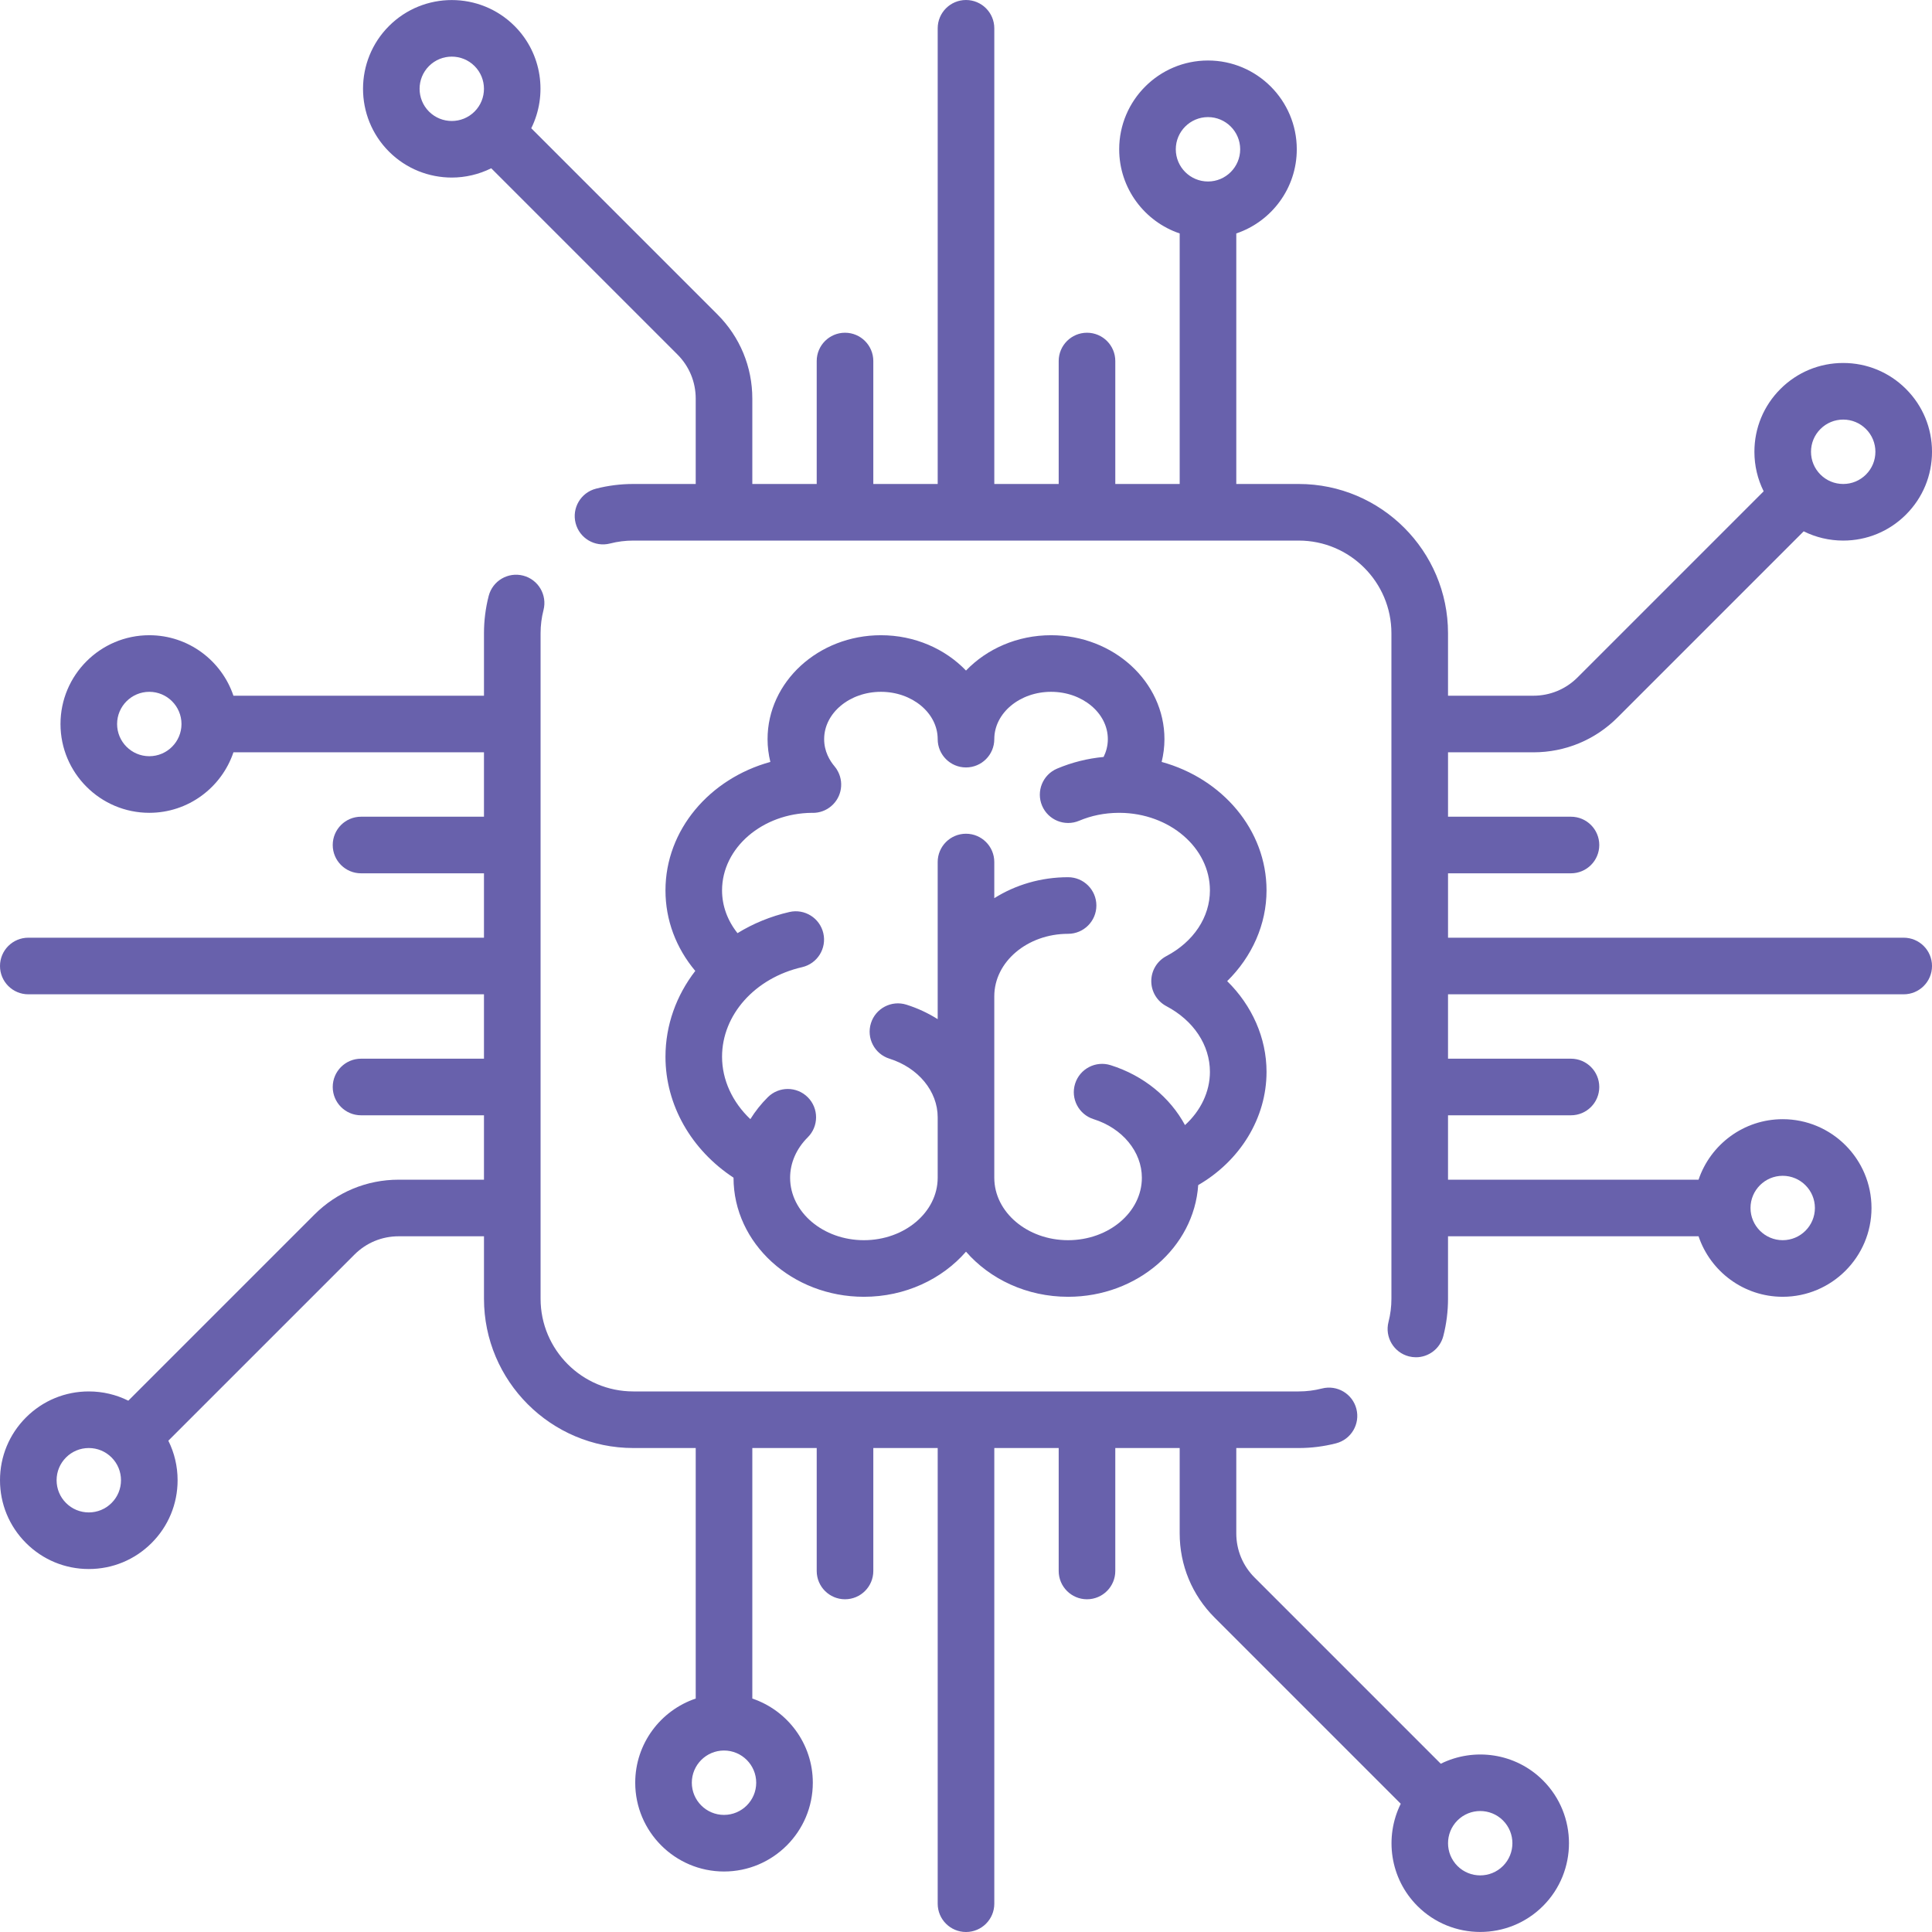 <?xml version="1.0" encoding="UTF-8"?>
<svg width="512px" height="512px" viewBox="0 0 512 512" version="1.1" xmlns="http://www.w3.org/2000/svg" xmlns:xlink="http://www.w3.org/1999/xlink">
    <!-- Generator: Sketch 63.1 (92452) - https://sketch.com -->
    <title>Design/iOS/chip</title>
    <desc>Created with Sketch.</desc>
    <g id="Page-1" stroke="none" stroke-width="1" fill="none" fill-rule="evenodd">
        <g id="chip" fill="#6861AC" fill-rule="nonzero">
            <path d="M504.5,248.501 L383.742,248.501 L383.742,231.437 L416.323,231.437 C420.465,231.437 423.823,228.079 423.823,223.937 C423.823,219.795 420.465,216.437 416.323,216.437 L383.742,216.437 L383.742,199.372 L406.362,199.372 C414.789,199.372 422.712,196.091 428.67,190.132 L477.996,140.806 C481.21,142.407 484.773,143.259 488.469,143.259 C494.755,143.259 500.664,140.811 505.109,136.367 C509.554,131.922 512.002,126.013 512.002,119.727 C512.002,113.441 509.554,107.532 505.109,103.087 C500.665,98.642 494.755,96.194 488.469,96.194 C482.183,96.194 476.274,98.642 471.829,103.086 C467.384,107.531 464.936,113.44 464.936,119.726 C464.936,123.422 465.788,126.985 467.389,130.199 L418.063,179.525 C414.938,182.65 410.782,184.372 406.361,184.372 L383.741,184.372 L383.741,167.824 C383.741,146.008 365.992,128.26 344.177,128.26 L327.629,128.26 L327.629,61.865 C336.937,58.726 343.661,49.919 343.661,39.565 C343.661,26.589 333.104,16.033 320.129,16.033 C307.154,16.033 296.597,26.59 296.597,39.565 C296.597,49.919 303.321,58.725 312.629,61.865 L312.629,128.259 L295.565,128.259 L295.565,95.678 C295.565,91.536 292.207,88.178 288.065,88.178 C283.923,88.178 280.565,91.536 280.565,95.678 L280.565,128.259 L263.5,128.259 L263.5,7.501 C263.5,3.359 260.142,0.001 256,0.001 C251.858,0.001 248.5,3.359 248.5,7.501 L248.5,128.259 L231.436,128.259 L231.436,95.678 C231.436,91.536 228.078,88.178 223.936,88.178 C219.794,88.178 216.436,91.536 216.436,95.678 L216.436,128.259 L199.372,128.259 L199.372,105.64 C199.372,97.213 196.09,89.29 190.131,83.332 L140.788,33.989 C145.147,25.188 143.686,14.214 136.367,6.894 C127.191,-2.281 112.262,-2.28 103.087,6.894 C93.912,16.069 93.912,30.998 103.087,40.174 C107.675,44.761 113.701,47.055 119.727,47.055 C123.315,47.055 126.897,46.222 130.182,44.595 L179.525,93.939 C182.651,97.064 184.372,101.22 184.372,105.64 L184.372,128.259 L167.824,128.259 C164.479,128.259 161.152,128.679 157.936,129.506 C153.925,130.538 151.51,134.627 152.542,138.639 C153.574,142.651 157.664,145.066 161.675,144.033 C163.67,143.52 165.738,143.259 167.823,143.259 L344.177,143.259 C357.722,143.259 368.741,154.279 368.741,167.823 L368.741,344.178 C368.741,346.261 368.481,348.328 367.969,350.321 C366.938,354.333 369.354,358.421 373.365,359.452 C373.991,359.613 374.619,359.69 375.238,359.69 C378.579,359.69 381.626,357.441 382.496,354.055 C383.322,350.843 383.741,347.519 383.741,344.177 L383.741,327.629 L450.135,327.629 C453.274,336.937 462.081,343.661 472.435,343.661 C485.411,343.661 495.967,333.105 495.967,320.129 C495.967,307.153 485.41,296.597 472.435,296.597 C462.081,296.597 453.275,303.321 450.135,312.629 L383.741,312.629 L383.741,295.564 L416.322,295.564 C420.464,295.564 423.822,292.206 423.822,288.064 C423.822,283.922 420.464,280.564 416.322,280.564 L383.741,280.564 L383.741,263.501 L504.5,263.501 C508.642,263.501 512.002,260.143 512.002,256.001 C512.002,251.859 508.642,248.501 504.5,248.501 Z M482.435,113.694 C484.047,112.082 486.189,111.195 488.468,111.195 C490.747,111.195 492.889,112.082 494.501,113.694 C496.113,115.306 497,117.448 497,119.727 C497,122.006 496.113,124.148 494.501,125.76 C492.889,127.372 490.747,128.259 488.468,128.259 C486.189,128.259 484.047,127.372 482.435,125.76 C480.823,124.148 479.936,122.006 479.936,119.727 C479.936,117.448 480.823,115.305 482.435,113.694 Z M125.759,29.568 C122.433,32.893 117.02,32.894 113.692,29.567 C110.365,26.24 110.365,20.827 113.692,17.501 C115.356,15.837 117.54,15.006 119.726,15.006 C121.911,15.006 124.096,15.838 125.759,17.501 C129.086,20.828 129.086,26.241 125.759,29.568 Z M320.129,48.097 C315.425,48.097 311.597,44.269 311.597,39.565 C311.597,34.861 315.424,31.033 320.129,31.033 C324.834,31.033 328.661,34.861 328.661,39.565 C328.661,44.269 324.833,48.097 320.129,48.097 Z M472.436,311.598 C477.141,311.598 480.968,315.426 480.968,320.13 C480.968,324.835 477.14,328.662 472.436,328.662 C467.732,328.662 463.904,324.834 463.904,320.13 C463.903,315.425 467.731,311.598 472.436,311.598 Z" id="Shape"></path>
            <path d="M408.914,471.829 C401.595,464.509 390.62,463.048 381.819,467.407 L332.476,418.063 C329.35,414.938 327.629,410.782 327.629,406.362 L327.629,383.743 L344.177,383.743 C347.522,383.743 350.848,383.323 354.063,382.496 C358.074,381.464 360.489,377.375 359.457,373.363 C358.425,369.352 354.338,366.937 350.324,367.969 C348.33,368.482 346.262,368.742 344.177,368.742 L167.823,368.742 C154.278,368.742 143.259,357.722 143.259,344.178 L143.259,167.824 C143.259,165.739 143.519,163.671 144.032,161.678 C145.065,157.667 142.65,153.578 138.639,152.545 C134.627,151.512 130.538,153.927 129.506,157.938 C128.678,161.152 128.259,164.478 128.259,167.824 L128.259,184.372 L61.864,184.372 C58.725,175.064 49.918,168.34 39.564,168.34 C26.588,168.34 16.032,178.896 16.032,191.872 C16.032,204.848 26.589,215.404 39.564,215.404 C49.918,215.404 58.724,208.68 61.864,199.372 L128.258,199.372 L128.258,216.437 L95.677,216.437 C91.535,216.437 88.177,219.795 88.177,223.937 C88.177,228.079 91.535,231.437 95.677,231.437 L128.258,231.437 L128.258,248.501 L7.5,248.501 C3.358,248.501 0,251.859 0,256.001 C0,260.143 3.358,263.501 7.5,263.501 L128.258,263.501 L128.258,280.565 L95.677,280.565 C91.535,280.565 88.177,283.923 88.177,288.065 C88.177,292.207 91.535,295.565 95.677,295.565 L128.258,295.565 L128.258,312.63 L105.638,312.63 C97.211,312.63 89.288,315.911 83.33,321.87 L34.004,371.196 C30.79,369.595 27.227,368.743 23.531,368.743 C17.245,368.743 11.336,371.191 6.891,375.635 C2.448,380.08 0,385.99 0,392.275 C0,398.56 2.448,404.47 6.893,408.915 C11.337,413.36 17.247,415.807 23.533,415.807 C29.819,415.807 35.728,413.359 40.173,408.915 C44.618,404.47 47.066,398.561 47.066,392.275 C47.066,388.579 46.214,385.016 44.613,381.802 L93.939,332.476 C97.064,329.351 101.22,327.629 105.641,327.629 L128.261,327.629 L128.261,344.177 C128.261,365.993 146.01,383.741 167.825,383.741 L184.373,383.741 L184.373,450.135 C175.065,453.274 168.341,462.081 168.341,472.435 C168.341,485.411 178.898,495.967 191.873,495.967 C204.848,495.967 215.405,485.41 215.405,472.435 C215.405,462.081 208.681,453.275 199.373,450.135 L199.373,383.741 L216.437,383.741 L216.437,416.322 C216.437,420.464 219.795,423.822 223.937,423.822 C228.079,423.822 231.437,420.464 231.437,416.322 L231.437,383.741 L248.5,383.741 L248.5,504.501 C248.5,508.643 251.858,512.001 256,512.001 C260.142,512.001 263.5,508.643 263.5,504.501 L263.5,383.743 L280.564,383.743 L280.564,416.324 C280.564,420.466 283.922,423.824 288.064,423.824 C292.206,423.824 295.564,420.466 295.564,416.324 L295.564,383.743 L312.628,383.743 L312.628,406.362 C312.628,414.789 315.91,422.712 321.869,428.67 L371.212,478.013 C366.853,486.814 368.314,497.788 375.634,505.108 C380.221,509.696 386.248,511.989 392.274,511.989 C398.3,511.989 404.327,509.696 408.914,505.108 C418.089,495.933 418.089,481.004 408.914,471.829 Z M39.564,200.404 C34.859,200.404 31.032,196.576 31.032,191.872 C31.032,187.167 34.86,183.34 39.564,183.34 C44.268,183.34 48.096,187.168 48.096,191.872 C48.097,196.577 44.269,200.404 39.564,200.404 Z M29.565,398.308 C27.953,399.92 25.811,400.807 23.532,400.807 C21.253,400.807 19.111,399.92 17.499,398.308 C15.887,396.696 15,394.554 15,392.275 C15,389.996 15.887,387.854 17.499,386.242 C19.111,384.63 21.253,383.743 23.532,383.743 C25.811,383.743 27.953,384.63 29.565,386.242 C31.177,387.854 32.064,389.996 32.064,392.275 C32.064,394.554 31.177,396.697 29.565,398.308 Z M200.403,472.437 C200.403,477.141 196.576,480.969 191.871,480.969 C187.166,480.969 183.339,477.141 183.339,472.437 C183.339,467.733 187.167,463.905 191.871,463.905 C196.575,463.905 200.403,467.733 200.403,472.437 Z M398.308,494.502 C394.981,497.829 389.568,497.828 386.241,494.502 C382.914,491.175 382.914,485.762 386.241,482.436 C387.905,480.773 390.09,479.941 392.275,479.941 C394.46,479.941 396.645,480.773 398.308,482.436 C401.634,485.762 401.634,491.175 398.308,494.502 Z" id="Shape"></path>
            <path d="M335.645,235.962 C335.645,219.922 323.913,206.335 307.852,201.92 C308.327,199.959 308.591,197.942 308.591,195.881 C308.591,180.695 295.112,168.34 278.546,168.34 C269.572,168.34 261.511,171.969 256.001,177.705 C250.491,171.969 242.429,168.34 233.456,168.34 C216.889,168.34 203.411,180.695 203.411,195.881 C203.411,197.942 203.675,199.959 204.15,201.92 C188.089,206.334 176.357,219.921 176.357,235.962 C176.357,243.801 179.131,251.197 184.256,257.305 C179.245,263.792 176.357,271.667 176.357,280.051 C176.355,292.803 183.169,304.71 194.392,312.096 C194.392,312.102 194.392,312.108 194.392,312.114 C194.392,329.51 209.893,343.663 228.947,343.663 C239.897,343.663 249.666,338.984 256.001,331.706 C262.336,338.984 272.105,343.663 283.055,343.663 C301.392,343.663 316.431,330.553 317.537,314.061 C328.674,307.599 335.645,296.28 335.645,284.058 C335.645,275.068 331.812,266.492 325.215,260.01 C331.811,253.528 335.645,244.951 335.645,235.962 Z M309.101,266.642 C316.328,270.456 320.642,276.967 320.642,284.058 C320.642,289.345 318.185,294.388 314.035,298.159 C310.092,290.858 303.123,285.046 294.318,282.28 C290.368,281.039 286.157,283.236 284.915,287.187 C283.673,291.139 285.871,295.349 289.822,296.59 C297.468,298.993 302.606,305.232 302.606,312.115 C302.606,321.24 293.834,328.664 283.051,328.664 C272.269,328.664 263.497,321.24 263.497,312.115 L263.497,264.018 C263.497,254.893 272.269,247.47 283.051,247.47 C287.193,247.47 290.551,244.112 290.551,239.97 C290.551,235.828 287.193,232.47 283.051,232.47 C275.797,232.47 269.061,234.526 263.497,238.027 L263.497,228.447 C263.497,224.305 260.139,220.947 255.997,220.947 C251.855,220.947 248.497,224.305 248.497,228.447 L248.497,270.084 C245.973,268.5 243.205,267.189 240.211,266.248 C236.257,265.006 232.049,267.204 230.808,271.154 C229.566,275.106 231.763,279.316 235.714,280.558 C243.36,282.961 248.497,289.2 248.497,296.082 L248.497,312.114 C248.497,321.239 239.725,328.664 228.943,328.664 C218.16,328.664 209.388,321.239 209.388,312.114 C209.388,308.203 211.046,304.401 214.056,301.409 C216.994,298.489 217.008,293.74 214.088,290.802 C211.168,287.864 206.42,287.85 203.482,290.77 C201.685,292.557 200.138,294.509 198.852,296.584 C194.116,292.104 191.351,286.21 191.351,280.049 C191.351,268.937 200.072,259.175 212.559,256.31 C216.596,255.384 219.118,251.36 218.192,247.323 C217.266,243.285 213.241,240.764 209.205,241.69 C204.178,242.843 199.55,244.768 195.446,247.295 C192.785,243.953 191.351,240.039 191.351,235.96 C191.355,224.679 202.049,215.495 215.232,215.408 C215.299,215.41 215.366,215.419 215.432,215.419 C217.144,215.419 218.865,214.836 220.274,213.643 C223.149,211.209 223.726,207.079 221.796,203.972 C221.739,203.88 221.687,203.786 221.627,203.697 C221.596,203.652 221.559,203.609 221.527,203.564 C221.411,203.401 221.292,203.241 221.163,203.087 C221.159,203.082 221.156,203.077 221.152,203.073 C219.901,201.594 218.408,199.146 218.408,195.88 C218.408,188.965 225.158,183.339 233.453,183.339 C241.748,183.339 248.498,188.965 248.498,195.88 C248.498,200.022 251.856,203.38 255.998,203.38 C260.14,203.38 263.498,200.022 263.498,195.88 C263.498,188.965 270.248,183.339 278.543,183.339 C286.838,183.339 293.588,188.965 293.588,195.88 C293.588,197.728 293.104,199.304 292.463,200.6 C288.197,201.003 284.071,202.034 280.154,203.686 C276.337,205.295 274.548,209.694 276.157,213.511 C277.766,217.327 282.165,219.118 285.982,217.508 C289.224,216.141 292.712,215.438 296.35,215.41 C296.422,215.412 296.493,215.419 296.565,215.419 C296.632,215.419 296.698,215.41 296.765,215.408 C309.948,215.494 320.642,224.679 320.642,235.96 C320.642,243.051 316.328,249.561 309.101,253.376 C306.641,254.674 305.101,257.227 305.101,260.009 C305.101,262.791 306.641,265.344 309.101,266.642 Z" id="Shape"></path>
        </g>
    </g>
</svg>
